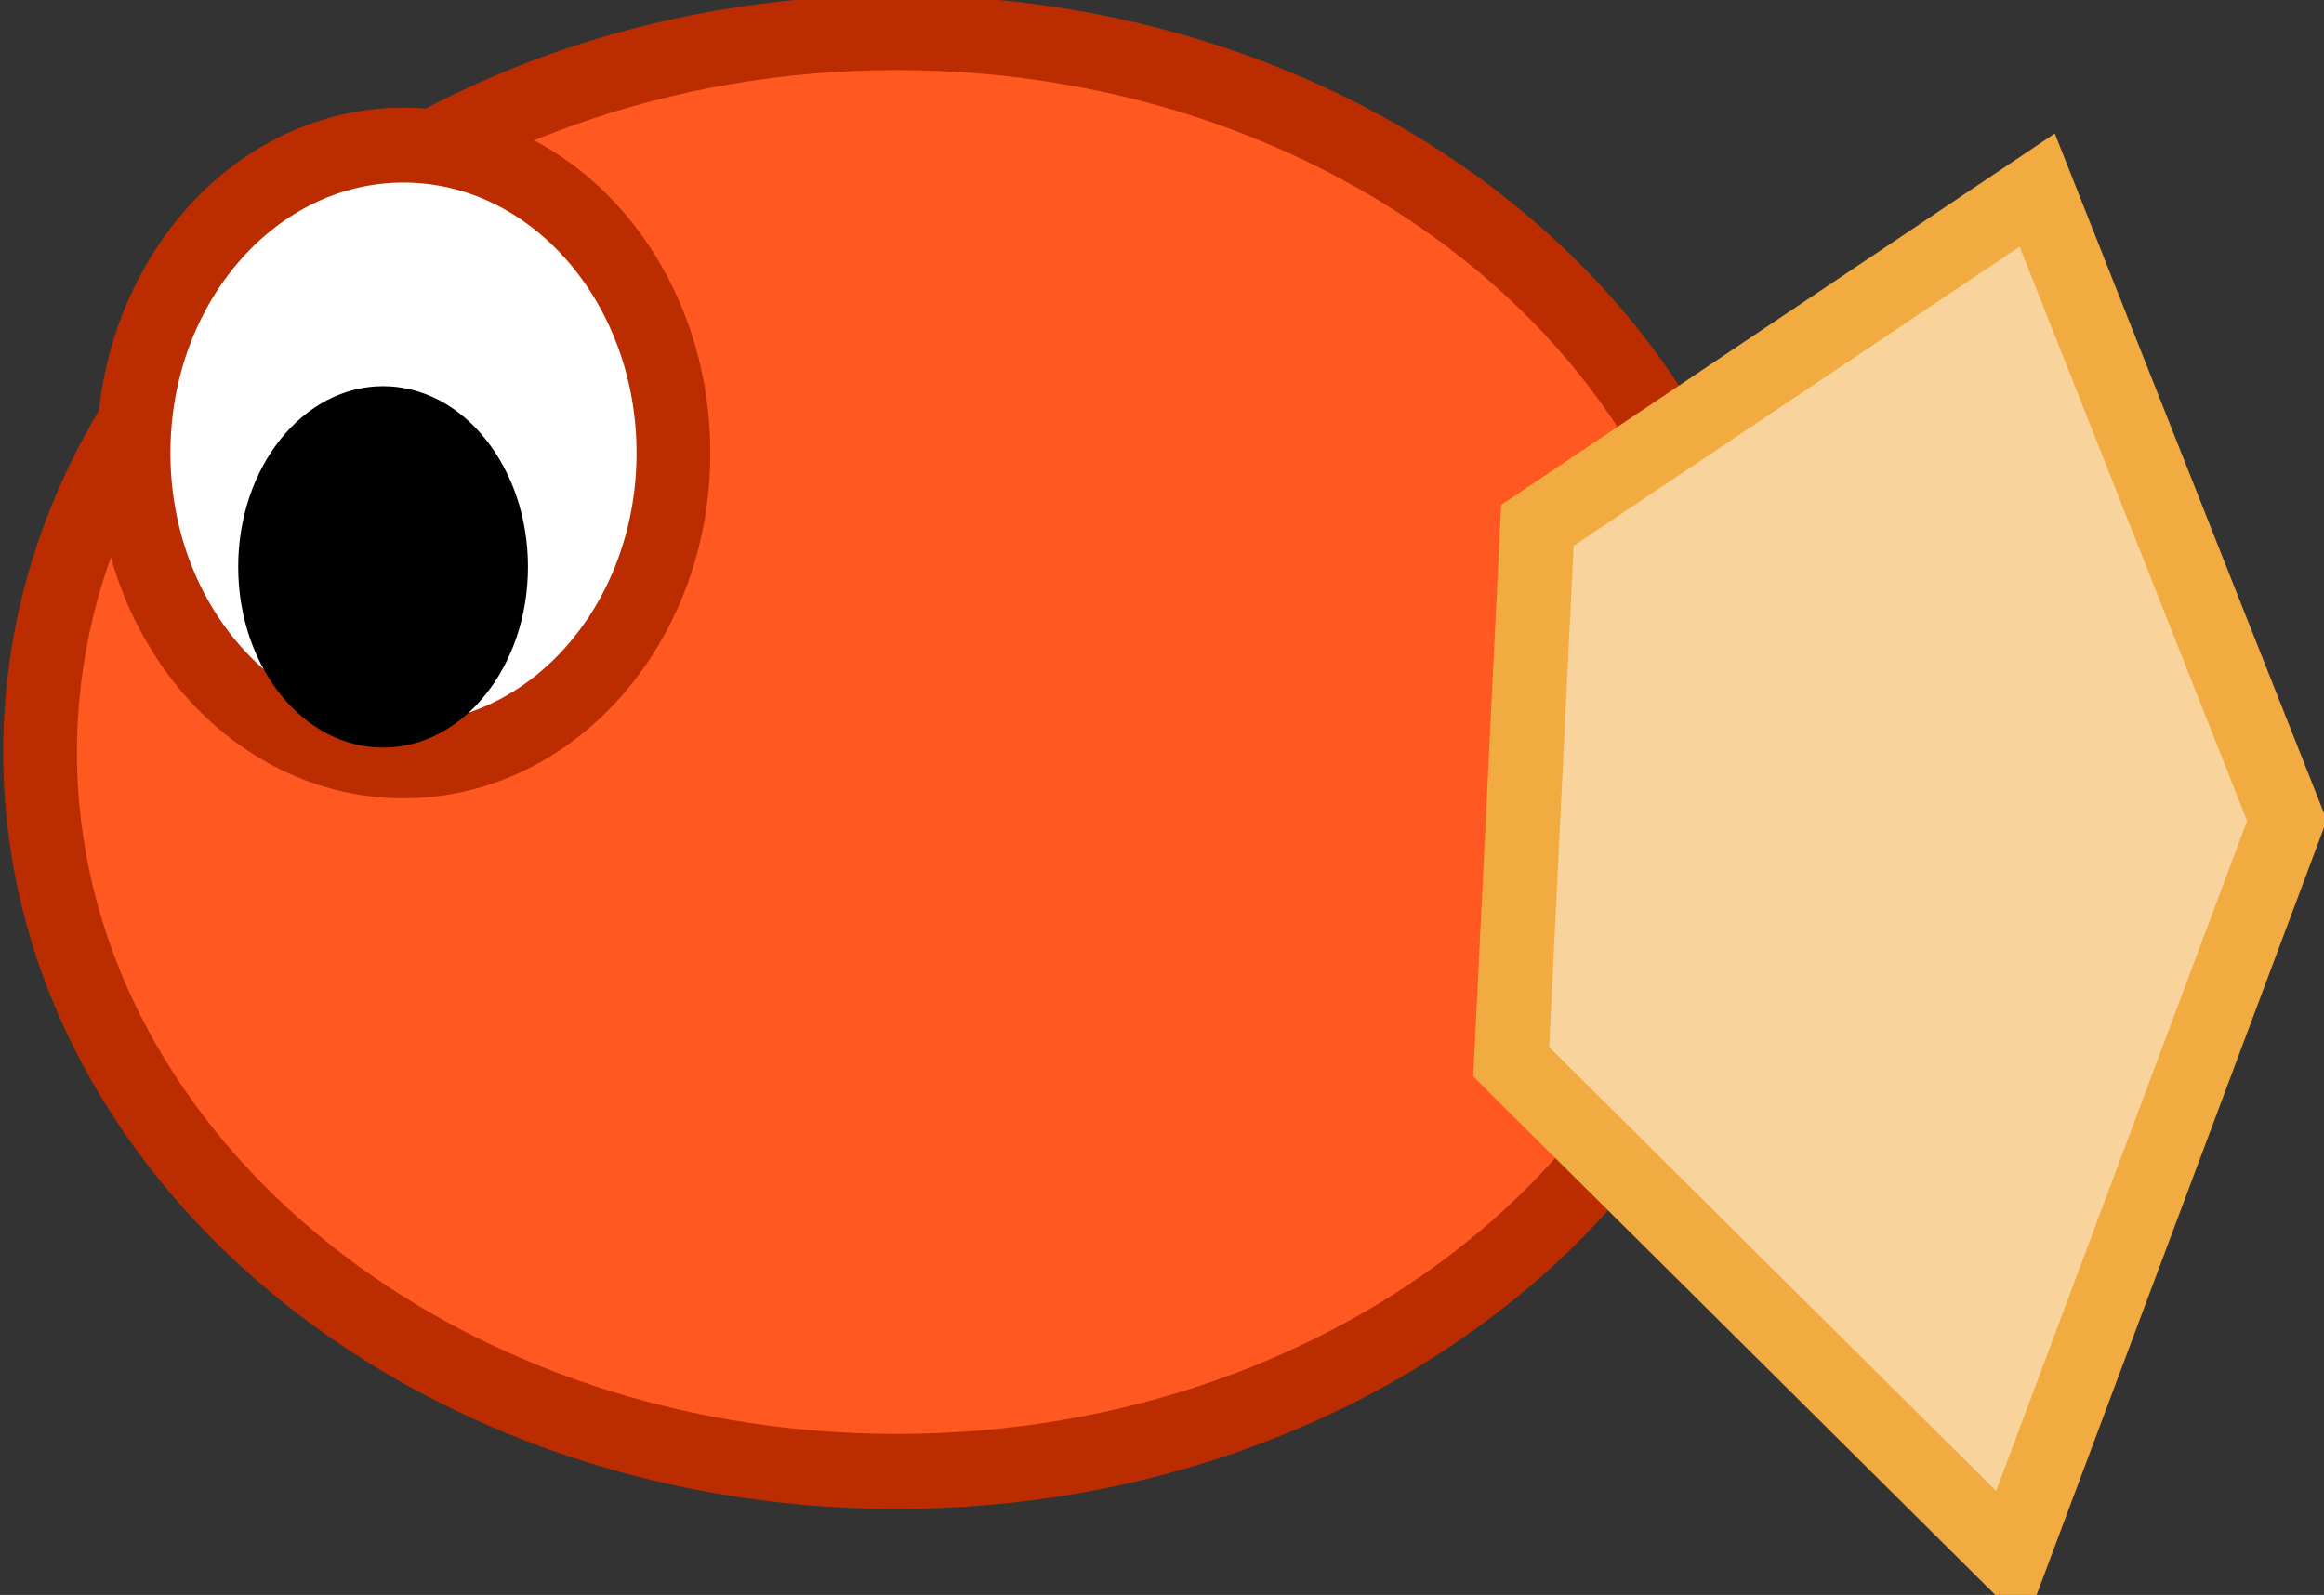 <?xml version="1.0" encoding="UTF-8" standalone="no"?>
<!-- Created with Inkscape (http://www.inkscape.org/) -->

<svg
   xmlns:dc="http://purl.org/dc/elements/1.1/"
   xmlns:cc="http://creativecommons.org/ns#"
   xmlns:rdf="http://www.w3.org/1999/02/22-rdf-syntax-ns#"
   xmlns:svg="http://www.w3.org/2000/svg"
   xmlns="http://www.w3.org/2000/svg"
   xmlns:sodipodi="http://sodipodi.sourceforge.net/DTD/sodipodi-0.dtd"
   xmlns:inkscape="http://www.inkscape.org/namespaces/inkscape"
   width="11.345"
   height="7.787"
   id="svg3670"
   version="1.1"
   inkscape:version="0.47pre4 r22446"
   sodipodi:docname="fish2.svg">
  <rect width="100%" height="100%" fill="#333333" stroke="none"/>
  <defs
     id="defs3672">
    <inkscape:perspective
       sodipodi:type="inkscape:persp3d"
       inkscape:vp_x="0 : 526.18109 : 1"
       inkscape:vp_y="0 : 1000 : 0"
       inkscape:vp_z="744.09448 : 526.18109 : 1"
       inkscape:persp3d-origin="372.04724 : 350.78739 : 1"
       id="perspective3678" />
    <inkscape:perspective
       id="perspective3662"
       inkscape:persp3d-origin="0.5 : 0.33333333 : 1"
       inkscape:vp_z="1 : 0.5 : 1"
       inkscape:vp_y="0 : 1000 : 0"
       inkscape:vp_x="0 : 0.5 : 1"
       sodipodi:type="inkscape:persp3d" />
  </defs>
  <sodipodi:namedview
     id="base"
     pagecolor="#ffffff"
     bordercolor="#666666"
     borderopacity="1.0"
     inkscape:pageopacity="0.0"
     inkscape:pageshadow="2"
     inkscape:zoom="7.919596"
     inkscape:cx="0.2444743"
     inkscape:cy="5.6208849"
     inkscape:document-units="px"
     inkscape:current-layer="layer1"
     showgrid="false"
     inkscape:window-width="857"
     inkscape:window-height="764"
     inkscape:window-x="458"
     inkscape:window-y="259"
     inkscape:window-maximized="0" />
  <g
     inkscape:label="Layer 1"
     inkscape:groupmode="layer"
     id="layer1"
     transform="translate(-0.024,-0.061)">
    <path
       sodipodi:type="arc"
       style="fill:#ff5921;fill-opacity:1;stroke:#bb2d00;stroke-width:2;stroke-linecap:round;stroke-linejoin:round;stroke-miterlimit:4;stroke-opacity:1;stroke-dasharray:none;stroke-dashoffset:0"
       id="path2851"
       sodipodi:cx="76.771591"
       sodipodi:cy="90.69696"
       sodipodi:rx="23.233509"
       sodipodi:ry="19.192898"
       d="m 100.005,90.697 c 0,10.6 -10.402,19.193 -23.234,19.193 -12.832,0 -23.234,-8.593 -23.234,-19.193 0,-10.6 10.402,-19.193 23.234,-19.193 12.832,0 23.234,8.593 23.234,19.193 z"
       transform="matrix(0.18,0,0,0.183,-9.417,-12.865)" />
    <path
       style="fill:#f8d39b;fill-opacity:1;stroke:#f2ab41;stroke-width:0.363;stroke-linecap:butt;stroke-linejoin:miter;stroke-miterlimit:4;stroke-opacity:1;stroke-dasharray:none"
       d="M 9.969,0.989 7.529,2.626 7.401,5.245 9.84,7.667 11.188,4.067 9.969,0.989 z"
       id="path3627" />
    <path
       sodipodi:type="arc"
       style="fill:#ffffff;fill-opacity:1;stroke:#bb2d00;stroke-width:2;stroke-linecap:round;stroke-linejoin:round;stroke-miterlimit:4;stroke-opacity:1;stroke-dasharray:none;stroke-dashoffset:0"
       id="path3629"
       sodipodi:cx="63.392857"
       sodipodi:cy="82.719322"
       sodipodi:rx="7.3214288"
       sodipodi:ry="8.2142859"
       d="m 70.714,82.719 c 0,4.537 -3.278,8.214 -7.321,8.214 -4.044,0 -7.321,-3.678 -7.321,-8.214 0,-4.537 3.278,-8.214 7.321,-8.214 4.044,0 7.321,3.678 7.321,8.214 z"
       transform="matrix(0.18,0,0,0.183,-9.417,-12.865)" />
    <path
       sodipodi:type="arc"
       style="fill:#000000;fill-opacity:1;stroke:none"
       id="path3631"
       sodipodi:cx="51.42857"
       sodipodi:cy="84.326469"
       sodipodi:rx="3.9285715"
       sodipodi:ry="4.8214288"
       d="m 55.357,84.326 c 0,2.663 -1.759,4.821 -3.929,4.821 -2.17,0 -3.929,-2.159 -3.929,-4.821 0,-2.663 1.759,-4.821 3.929,-4.821 2.17,0 3.929,2.159 3.929,4.821 z"
       transform="matrix(0.18,0,0,0.183,-7.363,-12.603)" />
  </g>
</svg>
